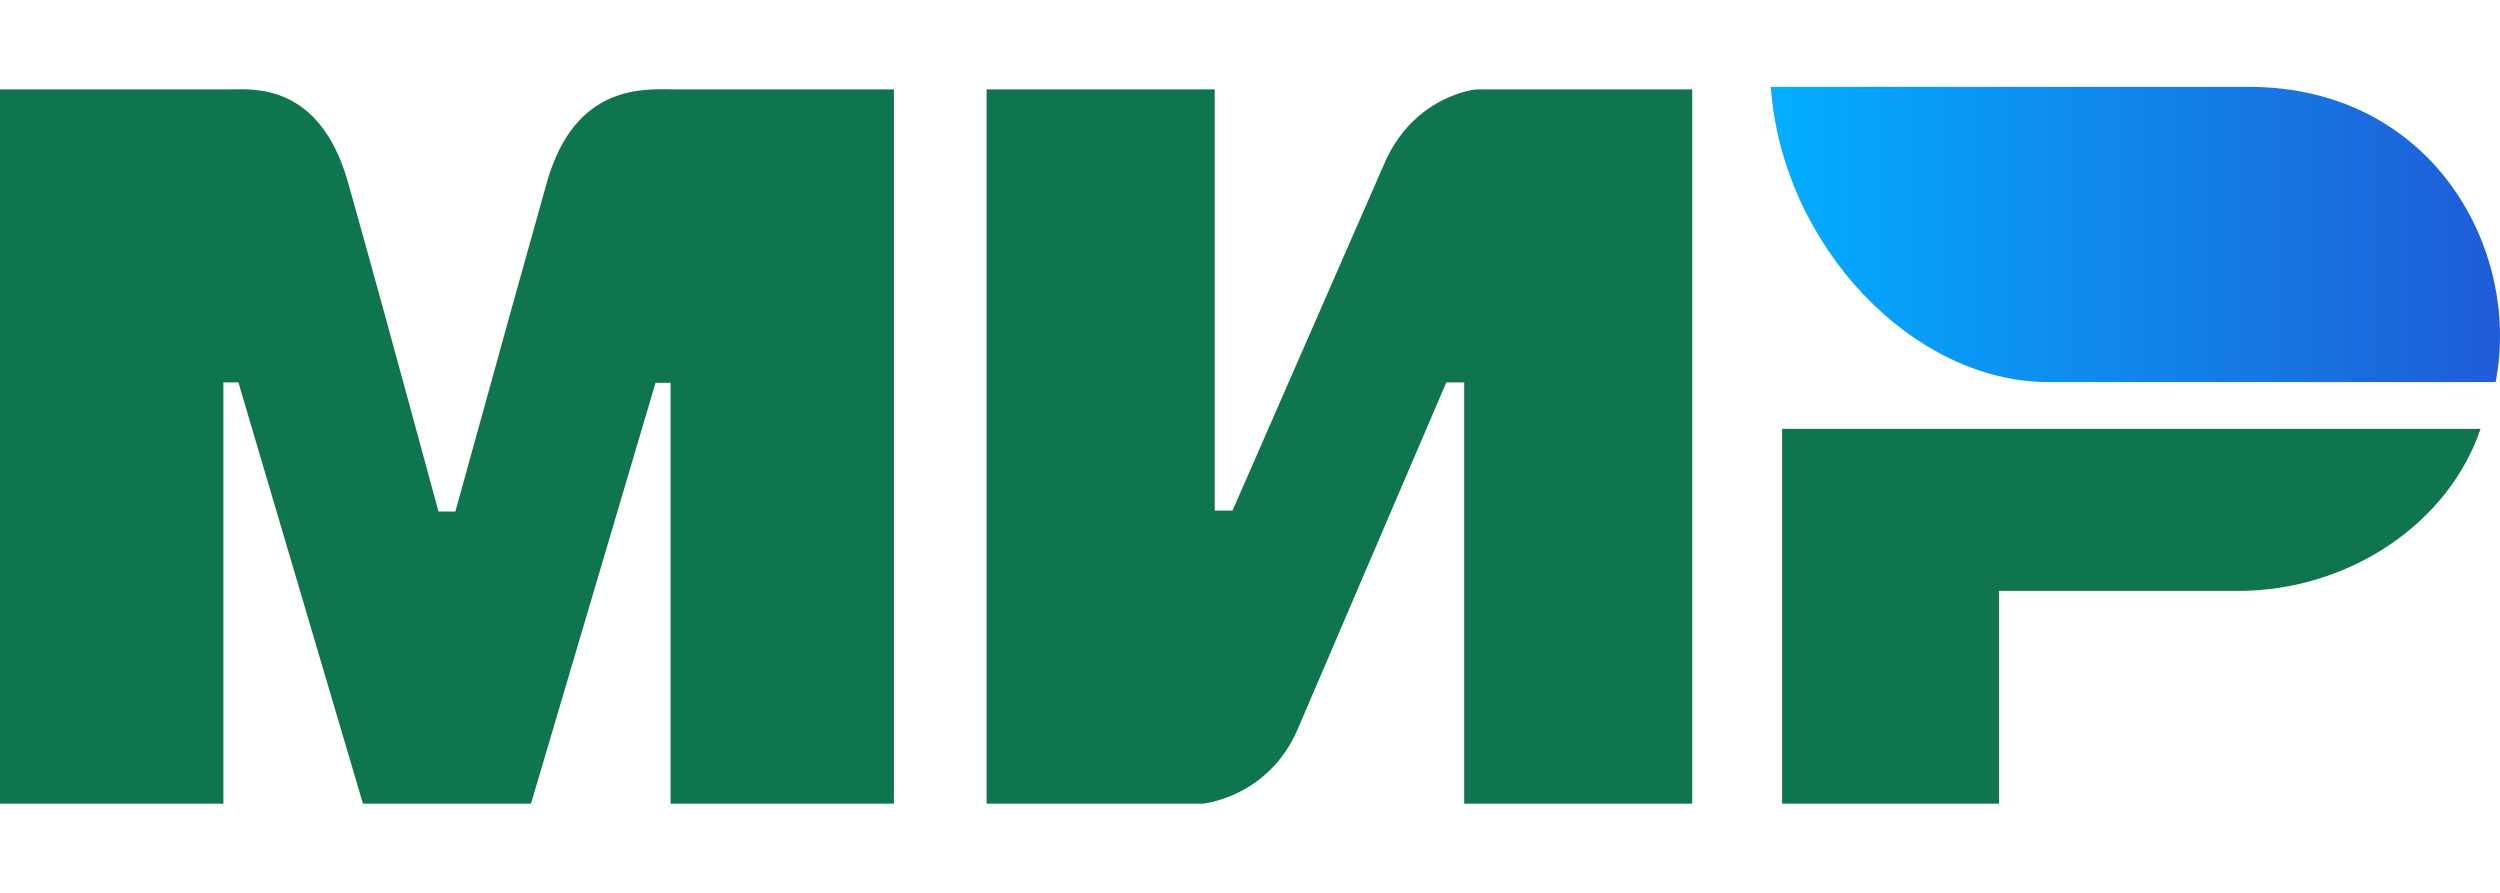 <svg width="28" height="10" viewBox="0 0 28 10" fill="none" xmlns="http://www.w3.org/2000/svg">
<path fill-rule="evenodd" clip-rule="evenodd" d="M2.589 1.001C2.839 1 3.583 0.93 3.898 2.043C4.11 2.793 4.448 4.022 4.911 5.729H5.1C5.598 3.929 5.939 2.7 6.125 2.043C6.443 0.918 7.239 1.001 7.557 1.001L10.012 1.001V9.001H7.51V4.287H7.342L5.947 9.001H4.065L2.67 4.283H2.502V9.001H0V1.001L2.589 1.001ZM13.605 1.001V5.719H13.804L15.501 1.84C15.83 1.068 16.532 1.001 16.532 1.001H18.953V9.001H16.399V4.283H16.199L14.536 8.163C14.207 8.932 13.472 9.001 13.472 9.001H11.05V1.001H13.605ZM27.782 4.803C27.426 5.861 26.307 6.618 25.068 6.618H22.389V9.001H19.96V4.803H27.782Z" fill="#0F754E"/>
<path fill-rule="evenodd" clip-rule="evenodd" d="M25.186 0.973H19.833C19.961 2.754 21.425 4.279 22.94 4.279H27.951C28.24 2.798 27.245 0.973 25.186 0.973Z" fill="url(#paint0_linear_17_56)"/>
<defs>
<linearGradient id="paint0_linear_17_56" x1="28" y1="3.052" x2="19.833" y2="3.052" gradientUnits="userSpaceOnUse">
<stop stop-color="#1F5CD7"/>
<stop offset="1" stop-color="#02AEFF"/>
</linearGradient>
</defs>
</svg>
